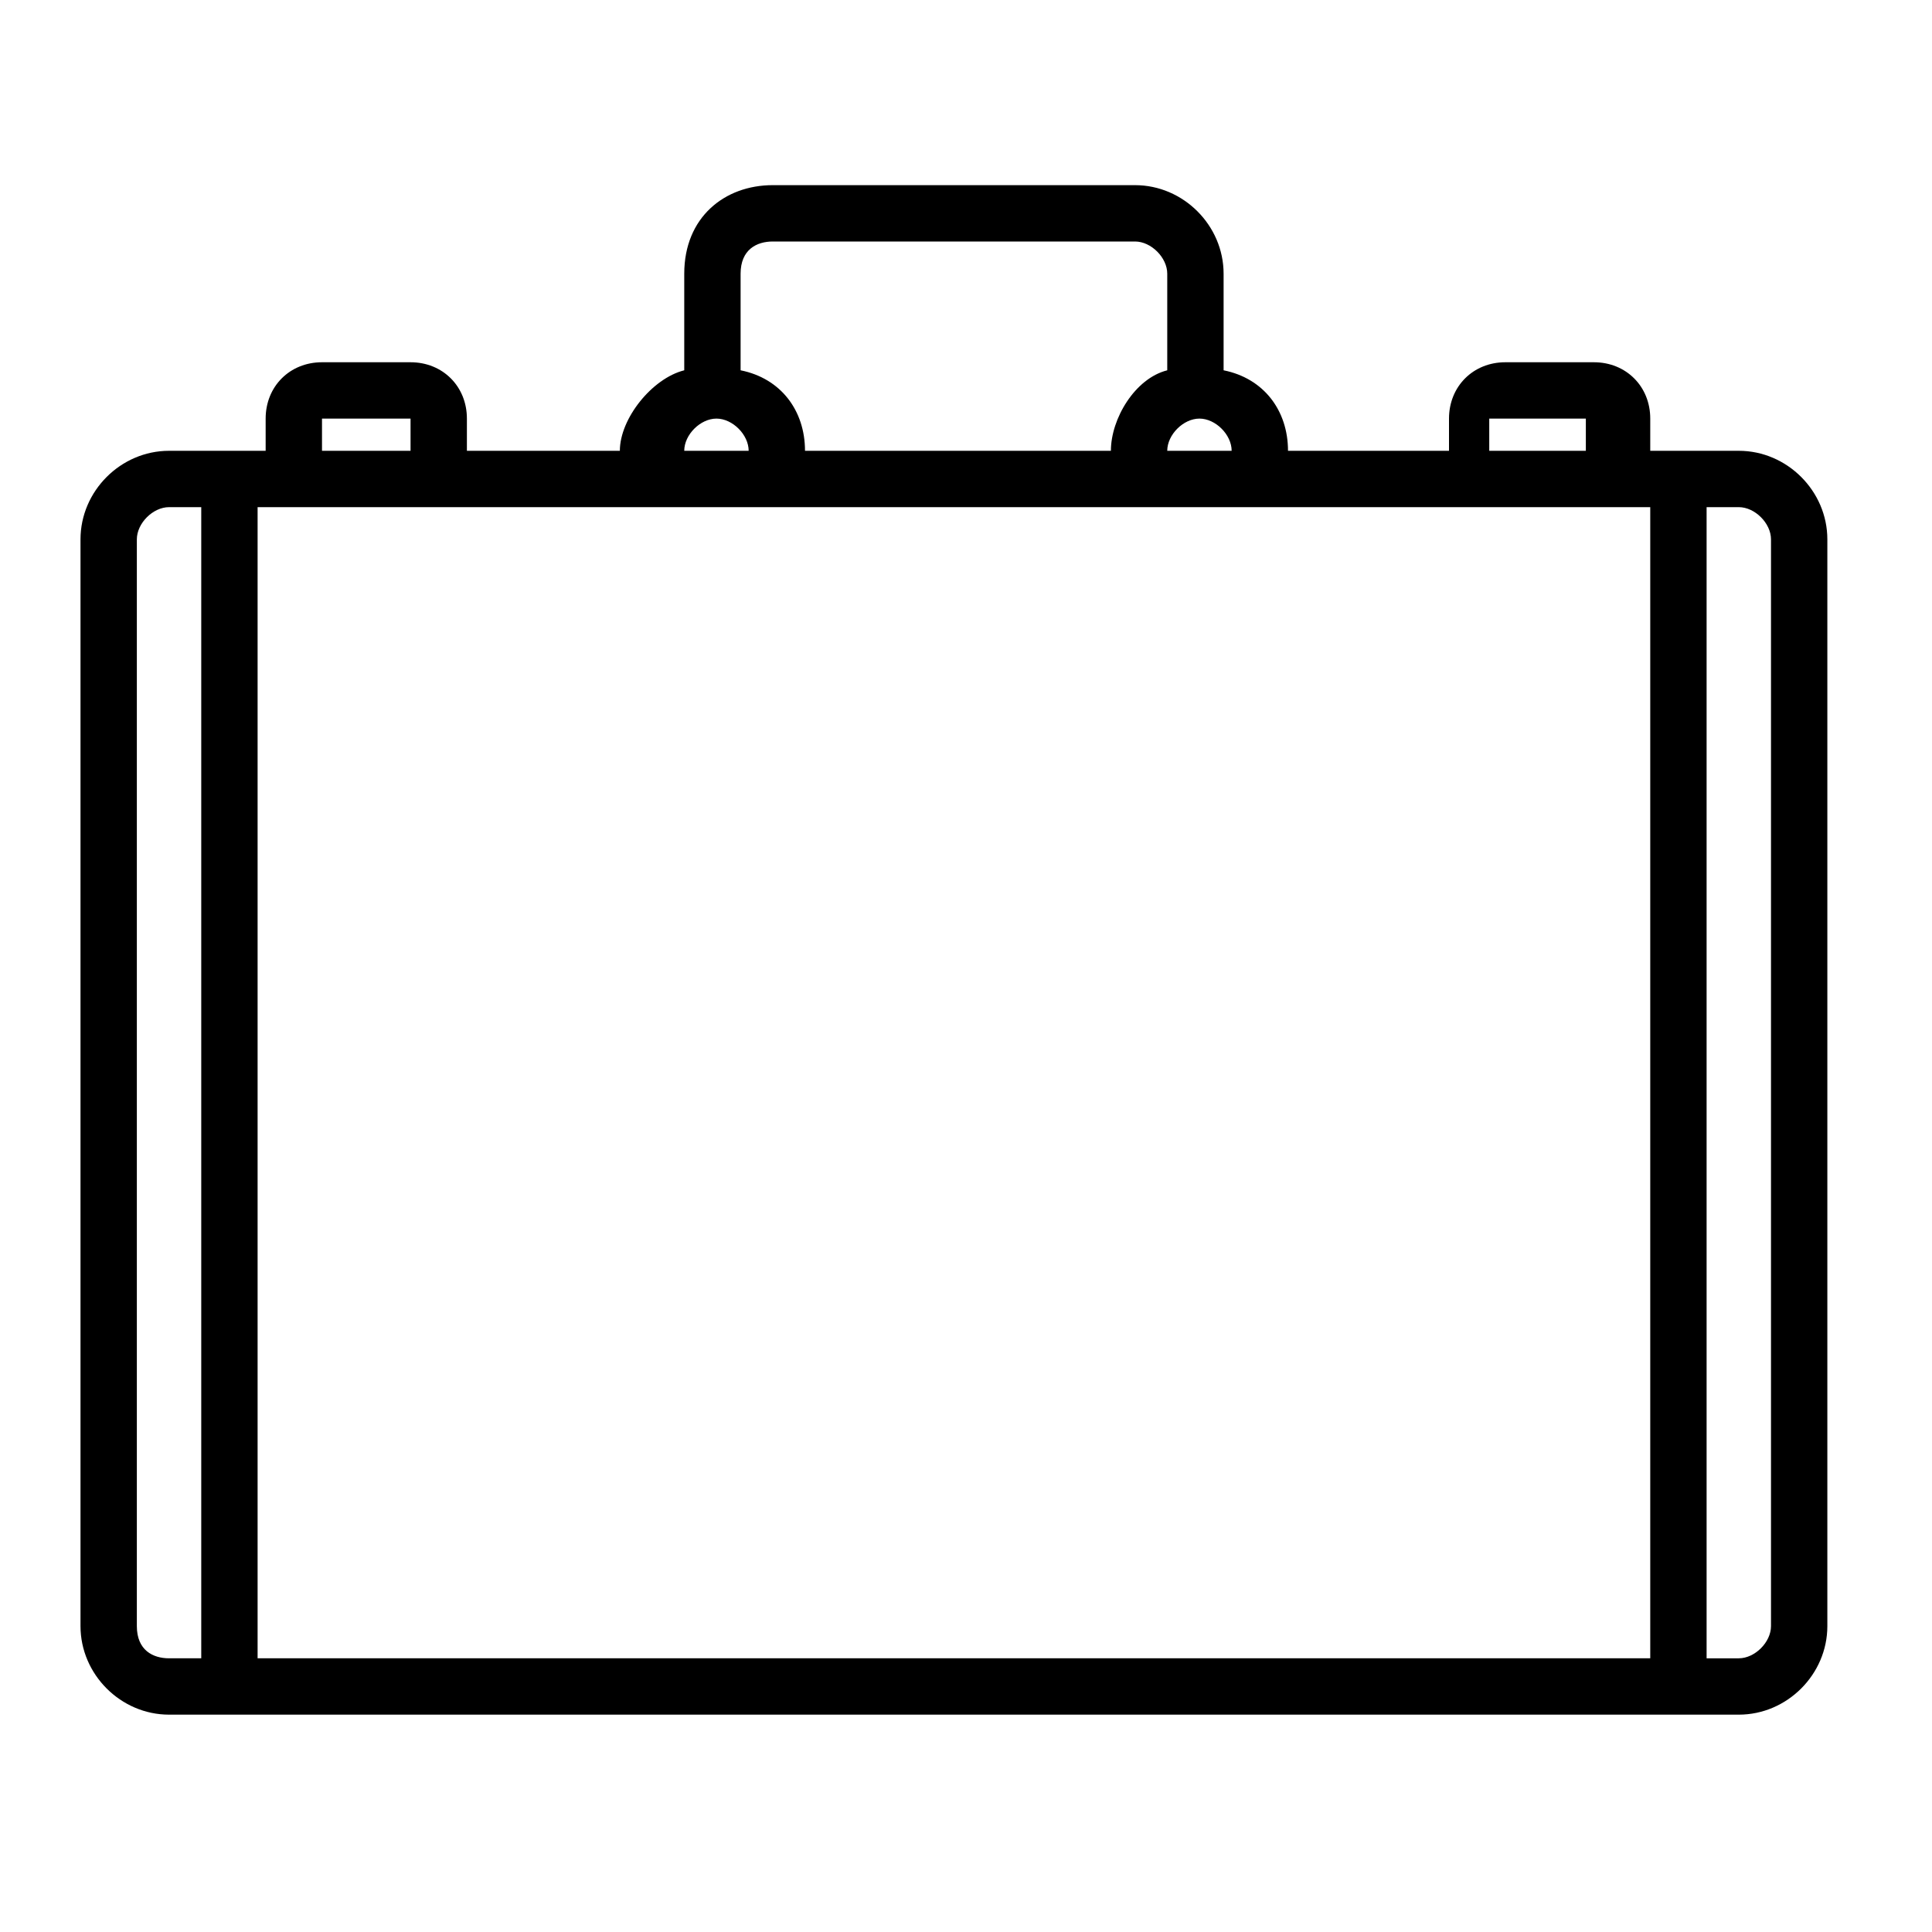<?xml version="1.0" encoding="utf-8"?>
<!-- Generator: Adobe Illustrator 19.2.1, SVG Export Plug-In . SVG Version: 6.00 Build 0)  -->
<svg version="1.1" id="Layer_1" xmlns="http://www.w3.org/2000/svg" xmlns:xlink="http://www.w3.org/1999/xlink" x="0px" y="0px"
	 viewBox="0 0 24 24" style="enable-background:new 0 0 24 24;" xml:space="preserve">
<g>
	<path d="M21.6,5.6h-1.1V5.2c0-0.4-0.3-0.7-0.7-0.7h-1.1c-0.4,0-0.7,0.3-0.7,0.7v0.4H16v0c0-0.5-0.3-0.9-0.8-1V3.4
		c0-0.6-0.5-1.1-1.1-1.1H9.6C9,2.3,8.5,2.7,8.5,3.4v1.2c-0.4,0.1-0.8,0.6-0.8,1v0H5.8V5.2c0-0.4-0.3-0.7-0.7-0.7H4
		c-0.4,0-0.7,0.3-0.7,0.7v0.4H2.1C1.5,5.6,1,6.1,1,6.7v13.5c0,0.6,0.5,1.1,1.1,1.1h19.5c0.6,0,1.1-0.5,1.1-1.1V6.7
		C22.7,6.1,22.2,5.6,21.6,5.6L21.6,5.6z M20.5,6.3v14.3H3.2V6.3H20.5z M18.6,5.2C18.6,5.2,18.6,5.2,18.6,5.2l1.1,0c0,0,0,0,0,0v0.4
		h-1.2V5.2z M15.3,5.6h-0.8v0c0-0.2,0.2-0.4,0.4-0.4C15.1,5.2,15.3,5.4,15.3,5.6L15.3,5.6z M9.6,3h4.5c0.2,0,0.4,0.2,0.4,0.4v1.2
		c-0.4,0.1-0.7,0.6-0.7,1v0H10v0c0-0.5-0.3-0.9-0.8-1V3.4C9.2,3.1,9.4,3,9.6,3L9.6,3z M8.5,5.6c0-0.2,0.2-0.4,0.4-0.4
		c0.2,0,0.4,0.2,0.4,0.4v0L8.5,5.6L8.5,5.6z M4,5.2C4,5.2,4,5.2,4,5.2l1.1,0c0,0,0,0,0,0v0.4H4V5.2z M1.7,20.2V6.7
		c0-0.2,0.2-0.4,0.4-0.4h0.4v14.3H2.1C1.9,20.6,1.7,20.5,1.7,20.2L1.7,20.2z M22,20.2c0,0.2-0.2,0.4-0.4,0.4h-0.4V6.3h0.4
		c0.2,0,0.4,0.2,0.4,0.4V20.2z M22,20.2"/>
</g>
</svg>

